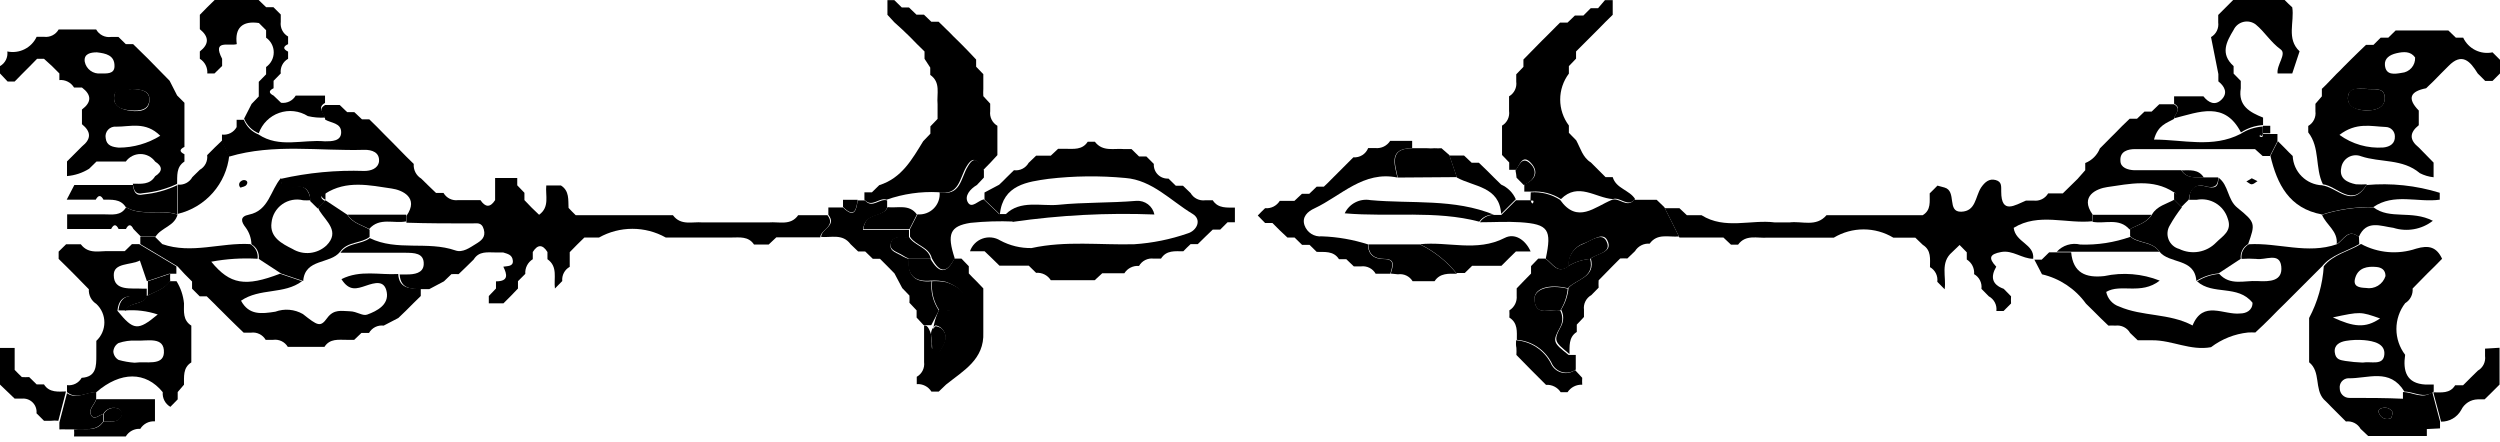<svg width="232" height="41" viewBox="0 0 232 41" fill="none" xmlns="http://www.w3.org/2000/svg">
<path d="M52.177 26.081L51.497 26.775C51.374 25.823 51.796 24.748 50.803 24.054C50.803 23.836 50.803 23.605 50.803 23.387C50.354 22.666 49.891 22.666 49.442 23.387C49.442 23.605 49.442 23.836 49.442 24.054C49.213 24.195 49.027 24.397 48.905 24.637C48.782 24.877 48.728 25.146 48.748 25.415L48.068 26.095C48.068 26.326 48.068 26.558 48.068 26.775L47.401 27.469L46.721 28.149H45.361V27.469L46.027 26.775C46.027 26.558 46.027 26.326 46.027 26.109C47.224 26.109 47.061 25.469 46.708 24.748C47.075 24.68 47.646 24.748 47.592 24.19C47.537 23.632 47.116 23.564 46.694 23.428H46C45.252 23.428 44.449 23.279 43.959 24.081L43.265 24.762L42.558 25.442C42.336 25.428 42.113 25.428 41.891 25.442L41.197 26.109L39.837 26.83H39.184C38.191 26.83 37.17 26.83 37.088 25.469C37.306 25.469 37.537 25.469 37.755 25.469C38.435 25.469 39.265 25.36 39.32 24.558C39.388 23.442 38.381 23.469 37.633 23.456C35.619 23.456 33.551 23.456 31.592 23.456C32.258 22.489 33.551 22.707 34.313 22.095C36.83 23.333 39.673 22.34 42.258 23.238C42.939 23.483 43.619 22.966 44.136 22.653C44.653 22.34 45.102 22.027 44.898 21.292C44.694 20.558 44.218 20.748 43.782 20.734C41.769 20.734 39.701 20.734 37.714 20.666V20.041C38.925 18.326 37.306 17.632 36.354 17.496C34.327 17.197 32.15 16.694 30.177 17.973C29.701 18.19 29.714 18.422 30.177 18.653L29.483 19.347L28.789 18.666C28.789 17.755 28.354 17.143 27.347 17.401C26.34 17.66 26.095 17.51 26.054 16.598C28.597 16.021 31.204 15.775 33.809 15.864C34.381 15.864 35.048 15.673 35.17 15.02C35.265 14.122 34.49 13.891 33.809 13.905C29.633 14.027 25.401 13.306 21.279 14.53C21.048 14.068 20.83 13.605 20.599 13.17V12.489C20.869 12.523 21.143 12.475 21.386 12.351C21.628 12.228 21.828 12.034 21.959 11.796C21.959 11.578 21.959 11.347 21.959 11.115H22.626C22.748 11.423 22.932 11.702 23.166 11.936C23.4 12.17 23.679 12.353 23.986 12.476C25.918 13.768 28.068 12.925 30.15 13.115C30.776 13.115 31.674 13.115 31.66 12.258C31.646 11.401 30.735 11.428 30.177 11.102C30.177 10.639 29.401 10.177 30.177 9.741H30.843H31.524L32.218 10.408H32.884L33.592 11.075H34.272L34.966 11.755L35.646 12.449L36.34 13.143L37.02 13.836L37.701 14.53L38.395 15.211C38.373 15.479 38.426 15.749 38.549 15.989C38.671 16.229 38.858 16.431 39.088 16.571L39.782 17.251L40.463 17.904H41.157C41.292 18.138 41.493 18.326 41.735 18.445C41.978 18.563 42.25 18.607 42.517 18.571H44.585C45.034 19.238 45.483 19.292 45.946 18.571C45.946 18.34 45.946 18.109 45.946 17.877C45.946 17.428 45.946 16.966 45.946 16.517H48C48 16.734 48 16.966 48 17.197L48.667 17.891C48.667 18.122 48.667 18.34 48.667 18.571L49.333 19.265L50.027 19.932C51.034 19.211 50.599 18.136 50.694 17.211H52.054C52.857 17.714 52.721 18.571 52.762 19.292C52.98 19.523 53.197 19.755 53.429 19.973H62.449C63.184 20.966 64.245 20.558 65.17 20.639H71.347C72.299 20.558 73.374 20.966 74.068 19.973H76.789C77.605 21.006 76.122 21.333 76.122 22.027H72.041L71.333 22.694H69.973C69.456 21.904 68.612 22.041 67.905 22.041H61.782C60.837 21.511 59.771 21.234 58.687 21.234C57.603 21.234 56.538 21.511 55.592 22.041H54.231L53.551 22.707L52.871 23.401C52.871 23.85 52.871 24.313 52.871 24.762C52.639 24.89 52.45 25.084 52.327 25.318C52.204 25.552 52.151 25.818 52.177 26.081Z" fill="black"/>
<path d="M193.51 15.796C193.51 15.579 193.51 15.347 193.51 15.13C193.818 15.008 194.097 14.824 194.331 14.59C194.565 14.356 194.749 14.077 194.871 13.769L195.565 13.075C195.782 12.844 196.014 12.626 196.245 12.395L196.925 11.701L197.633 11.021H198.313L199.007 10.354H199.673L200.381 9.674H201.741C202.517 10.123 201.809 10.585 201.741 11.034C201.088 11.429 200.258 11.579 199.891 12.953C202.612 12.953 205.333 13.769 207.932 12.422C208.547 12.023 209.255 11.789 209.986 11.742V12.436C209.66 12.545 209.592 12.653 209.823 12.708C210.054 12.762 209.932 12.531 209.986 12.436H211.347V13.116L210.653 14.476H209.973L209.265 13.837C207.578 13.837 205.891 13.837 204.204 13.837C202.177 13.837 200.122 13.837 198.136 13.837C197.469 13.837 196.707 14.041 196.775 14.925C196.775 15.565 197.469 15.769 198.041 15.796C199.497 15.796 200.966 15.796 202.422 15.796C202.925 16.585 203.782 16.449 204.49 16.463H205.85C205.85 17.375 205.374 17.483 204.558 17.266C203.741 17.048 203.197 17.606 203.116 18.531C202.884 18.749 202.653 18.98 202.435 19.211L201.728 18.504C201.823 18.504 201.946 18.409 202 18.313C202.054 18.218 202 17.932 201.728 17.837C199.769 16.558 197.646 17.062 195.551 17.361C194.599 17.497 192.966 18.177 194.19 19.905C194.19 20.123 194.19 20.327 194.19 20.531C191.755 20.79 189.184 19.715 186.871 21.143C187.034 22.504 188.816 22.64 188.68 24.014C187.646 24.014 186.775 23.184 185.701 23.388C184.626 23.592 184.503 23.946 185.252 24.749C184.707 25.687 184.843 26.409 185.946 26.803L186.626 27.497C186.612 27.719 186.612 27.942 186.626 28.164L185.932 28.858H185.265C185.298 28.586 185.248 28.311 185.121 28.068C184.995 27.825 184.799 27.626 184.558 27.497L183.877 26.803C183.912 26.534 183.866 26.261 183.745 26.019C183.624 25.776 183.433 25.576 183.197 25.442C183.22 25.175 183.169 24.907 183.049 24.666C182.929 24.426 182.745 24.224 182.517 24.082C182.517 23.864 182.517 23.633 182.517 23.415L181.85 22.735L181.156 23.402C180.027 24.368 180.639 25.687 180.463 26.844L179.782 26.15C179.817 25.881 179.771 25.608 179.65 25.366C179.529 25.123 179.338 24.923 179.102 24.79C179.102 24.028 179.238 23.225 178.435 22.721L177.741 22.055H175.701C174.867 21.553 173.912 21.288 172.939 21.288C171.966 21.288 171.011 21.553 170.177 22.055H164.014C163.061 22.123 162 21.728 161.292 22.708H160.639L159.932 22.041H155.85C155.401 21.13 154.952 20.218 154.49 19.32H155.85L156.544 19.973H157.905C160.082 21.334 162.49 20.354 164.707 20.64H166.068C167.224 20.49 168.531 21.102 169.497 19.973H178.422C179.224 19.497 179.061 18.694 179.075 17.946C179.32 17.701 179.565 17.47 179.796 17.225L180.449 17.402C181.619 17.728 180.639 19.687 182 19.647C183.36 19.606 183.292 18.286 183.837 17.415C184.19 16.898 184.599 16.545 185.197 16.708C185.796 16.871 185.701 17.306 185.714 17.783C185.714 19.932 186.993 19.034 188.014 18.613H188.707C188.975 18.649 189.247 18.605 189.489 18.486C189.731 18.367 189.933 18.179 190.068 17.946H191.429L192.095 17.293L192.789 16.613L193.51 15.796Z" fill="black"/>
<path d="M225.088 35.687H225.85C225.85 35.904 225.85 36.122 225.85 36.34C224.939 37.047 224.027 36.34 223.129 36.34C221.769 34.108 219.728 35.156 217.905 35.102C217.791 35.108 217.679 35.138 217.577 35.19C217.475 35.242 217.385 35.314 217.312 35.402C217.239 35.49 217.185 35.592 217.154 35.702C217.122 35.812 217.114 35.927 217.129 36.041C217.129 36.27 217.218 36.491 217.379 36.656C217.539 36.822 217.757 36.918 217.986 36.925C219.687 36.925 221.388 36.925 223.088 37.007C223.714 38.013 223.959 39.306 225.211 39.823C225.211 40.027 225.211 40.245 225.211 40.462H219.769L219.061 39.796C218.928 39.56 218.727 39.369 218.485 39.248C218.242 39.126 217.969 39.08 217.701 39.115L217.007 38.422L216.326 37.741C216.109 37.51 215.877 37.279 215.646 37.061C214.762 36.081 215.388 34.503 214.286 33.619C214.286 32.476 214.286 31.347 214.286 30.204C214.286 29.973 214.286 29.741 214.286 29.51C215.075 28.024 215.539 26.387 215.646 24.707C216.544 23.591 217.945 23.347 219.102 22.639C219.879 23.06 220.734 23.315 221.614 23.39C222.495 23.465 223.381 23.358 224.218 23.075C225.415 22.721 226.122 22.939 226.626 24.013L225.946 24.707L225.252 25.387L224.571 26.081L223.891 26.775C223.914 27.044 223.862 27.314 223.739 27.555C223.616 27.795 223.429 27.997 223.197 28.136C222.672 28.824 222.387 29.665 222.387 30.53C222.387 31.396 222.672 32.237 223.197 32.925C222.98 34.422 223.306 35.592 225.088 35.687ZM219.252 33.646C220.027 33.51 221.156 33.959 221.265 32.925C221.374 31.891 220.286 31.646 219.374 31.564C218.816 31.519 218.254 31.541 217.701 31.632C217.143 31.728 216.585 32 216.667 32.694C216.748 33.388 217.197 33.415 217.646 33.496C218.178 33.578 218.714 33.628 219.252 33.646ZM221.374 25.619C221.374 25.034 220.993 24.816 220.531 24.775C219.701 24.694 218.884 24.843 218.585 25.728C218.286 26.612 218.939 26.694 219.551 26.721C219.937 26.792 220.336 26.719 220.672 26.516C221.008 26.313 221.257 25.994 221.374 25.619ZM216.49 29.456C218.408 30.34 219.51 30.489 220.871 29.551C219.048 28.911 219.048 28.911 216.49 29.456ZM222.054 38.285C221.96 38.097 221.798 37.952 221.601 37.879C221.405 37.806 221.187 37.81 220.993 37.891C220.721 37.972 220.653 38.163 220.803 38.408C220.844 38.504 220.904 38.591 220.979 38.664C221.055 38.736 221.144 38.793 221.241 38.831C221.339 38.869 221.443 38.887 221.547 38.885C221.652 38.882 221.755 38.859 221.85 38.816C221.973 38.762 221.986 38.462 222.054 38.285Z" fill="black"/>
<path d="M215.469 8.939V8.245C215.701 8.027 215.932 7.796 216.15 7.565L216.816 6.871C217.048 6.653 217.265 6.436 217.483 6.204C217.701 5.973 217.959 5.742 218.19 5.497L218.871 4.83L219.565 4.163H220.259L220.925 3.497H221.633L222.313 2.83H227.211L227.905 3.497H228.585C228.819 3.997 229.215 4.404 229.709 4.651C230.203 4.898 230.766 4.971 231.306 4.857L232 5.551V6.816L231.306 7.51H230.626L229.932 6.816C229.238 5.687 228.476 4.83 227.211 6.136L226.531 6.816L225.837 7.524L225.143 8.191C223.687 8.476 223.347 9.116 224.463 10.259V11.619C223.592 12.313 223.578 12.98 224.463 13.687L225.143 14.381L225.837 15.089C225.837 15.524 225.837 15.973 225.837 16.449C225.391 16.402 224.957 16.273 224.558 16.068C222.966 14.708 220.884 15.102 219.116 14.504C218.924 14.427 218.718 14.396 218.512 14.411C218.307 14.426 218.107 14.488 217.929 14.591C217.751 14.695 217.599 14.837 217.484 15.008C217.369 15.179 217.294 15.374 217.265 15.578C217.061 16.585 217.837 16.939 218.626 17.102C218.966 17.123 219.306 17.123 219.646 17.102C218.286 19.347 216.925 17.265 215.565 17.102C214.816 15.578 215.32 13.701 214.204 12.286V11.687C214.438 11.552 214.626 11.351 214.744 11.108C214.863 10.866 214.907 10.594 214.871 10.327C214.871 10.095 214.871 9.864 214.871 9.633L215.469 8.939ZM217.102 12.517C218.282 13.376 219.728 13.791 221.184 13.687C221.796 13.619 222.272 13.32 222.245 12.653C222.245 12.425 222.155 12.205 221.995 12.042C221.834 11.879 221.616 11.786 221.388 11.783C220.027 11.728 218.667 11.32 217.102 12.517ZM219.551 8.245C218.884 8.245 217.986 8.095 217.891 8.98C217.796 9.864 218.68 10.204 219.497 10.245C220.313 10.286 221.279 10.041 221.306 9.157C221.347 8 220.231 8.367 219.551 8.245ZM224.122 5.333C223.701 4.735 223.048 4.789 222.395 4.939C221.742 5.089 221.265 5.429 221.32 6.041C221.401 7.021 222.231 6.871 222.871 6.762C223.224 6.734 223.553 6.569 223.787 6.302C224.021 6.035 224.141 5.688 224.122 5.333Z" fill="black"/>
<path d="M10.299 3.429H10.993L11.674 4.095H12.354L13.048 4.776L13.728 5.442L14.395 6.123L15.061 6.803L15.742 7.497L16.435 8.857L17.116 9.538V10.232C17.116 10.449 17.116 10.68 17.116 10.912V13.633C16.64 13.864 16.64 14.082 17.116 14.313C17.116 14.544 17.116 14.776 17.116 14.993C16.326 15.497 16.463 16.354 16.435 17.061C15.455 17.528 14.401 17.818 13.32 17.919C12.531 18.109 12.408 17.619 12.326 17.048C13.088 17.048 13.905 17.17 14.395 16.354C15.102 15.905 15.102 15.442 14.395 14.993C14.24 14.777 14.035 14.601 13.799 14.479C13.562 14.358 13.3 14.294 13.034 14.294C12.768 14.294 12.506 14.358 12.269 14.479C12.033 14.601 11.828 14.777 11.674 14.993H8.952L8.272 15.66C7.651 16.047 6.947 16.28 6.218 16.34V14.98L6.912 14.286L7.605 13.592C8.476 12.898 8.476 12.232 7.605 11.524V10.163C8.512 9.483 8.512 8.803 7.605 8.123H6.871C6.732 7.891 6.53 7.703 6.29 7.581C6.049 7.458 5.779 7.405 5.51 7.429V6.816L4.83 6.136L4.082 5.456H3.442L2.721 6.191L2.041 6.871L1.361 7.565H0.707L0 6.816V6.136C0.236 6.003 0.427 5.802 0.548 5.56C0.669 5.317 0.715 5.044 0.68 4.776C1.221 4.889 1.784 4.816 2.278 4.569C2.772 4.322 3.168 3.916 3.401 3.415H4.082C4.35 3.45 4.623 3.404 4.866 3.283C5.108 3.162 5.309 2.971 5.442 2.735H8.925C9.057 2.976 9.259 3.171 9.505 3.295C9.75 3.419 10.027 3.465 10.299 3.429ZM14.871 12.599C13.51 11.238 12.068 11.769 10.789 11.755C10.648 11.739 10.505 11.757 10.373 11.807C10.24 11.857 10.121 11.938 10.025 12.043C9.929 12.148 9.86 12.274 9.823 12.411C9.785 12.547 9.781 12.691 9.81 12.83C9.891 13.538 10.463 13.646 11.034 13.701C12.39 13.696 13.719 13.315 14.871 12.599ZM12.245 8.259C11.66 8.354 10.748 8.014 10.599 8.925C10.449 9.837 11.333 10.191 12.15 10.286C12.966 10.381 13.905 10.286 13.864 9.225C13.891 8.395 13.034 8.299 12.245 8.259ZM8.993 4.857C8.422 4.857 7.755 4.98 7.864 5.728C7.93 6.062 8.119 6.359 8.394 6.561C8.668 6.762 9.008 6.854 9.347 6.816C9.878 6.816 10.626 6.898 10.626 6.136C10.639 5.116 9.81 4.953 8.993 4.857Z" fill="black"/>
<path d="M111.157 22.653H110.49C110.259 22.87 110.027 23.088 109.81 23.32C109.048 23.32 108.245 23.197 107.742 24H107.061C106.793 23.965 106.519 24.011 106.277 24.132C106.035 24.253 105.834 24.444 105.701 24.68C105.433 24.657 105.165 24.708 104.925 24.828C104.684 24.948 104.482 25.133 104.34 25.36H102.286L101.592 26H97.51C97.368 25.772 97.166 25.588 96.926 25.468C96.686 25.348 96.417 25.296 96.15 25.32L95.469 24.653H92.748L92.055 23.973L91.374 23.32H90.014C90.106 23.049 90.258 22.802 90.459 22.598C90.659 22.394 90.903 22.238 91.173 22.141C91.442 22.045 91.73 22.01 92.014 22.04C92.299 22.069 92.573 22.163 92.816 22.313C93.71 22.794 94.713 23.038 95.728 23.02C98.898 22.326 102.068 22.748 105.252 22.666C106.945 22.555 108.615 22.216 110.218 21.66C111.061 21.415 111.578 20.381 110.653 19.837C108.64 18.626 106.912 16.707 104.435 16.517C102.058 16.292 99.664 16.32 97.293 16.598C95.388 16.87 93.061 17.129 92.789 19.891L91.361 18.53V17.864L92.721 17.143C92.952 16.925 93.184 16.707 93.401 16.476L94.095 15.796C94.364 15.831 94.637 15.785 94.879 15.664C95.122 15.542 95.323 15.351 95.456 15.115L96.15 14.449H97.51L98.191 13.809H98.871C99.633 13.809 100.435 13.932 100.939 13.156H101.606C102.34 14.122 103.401 13.741 104.327 13.836H105.007L105.701 14.517H106.381L107.075 15.211C107.063 15.393 107.09 15.575 107.154 15.745C107.218 15.916 107.318 16.071 107.447 16.199C107.576 16.328 107.73 16.428 107.901 16.492C108.071 16.556 108.254 16.583 108.435 16.571L109.116 17.238H109.782L110.49 17.918C110.625 18.152 110.826 18.34 111.069 18.458C111.311 18.577 111.583 18.621 111.85 18.585H112.544C113.034 19.374 113.905 19.252 114.599 19.265C114.599 19.728 114.599 20.177 114.599 20.626H113.918L113.238 21.306H112.544L111.864 21.959L111.157 22.653Z" fill="black"/>
<path d="M218.939 22.653C217.782 23.347 216.381 23.606 215.483 24.721L212.054 28.15L211.361 28.83L210.68 29.524L210 30.191L209.292 30.857C209.066 30.844 208.839 30.844 208.612 30.857C207.367 30.991 206.181 31.461 205.184 32.218C203.292 32.572 201.565 31.565 199.741 31.578H198.381L197.673 30.898C197.54 30.662 197.34 30.471 197.097 30.35C196.855 30.229 196.582 30.183 196.313 30.218C196.095 30.204 195.877 30.204 195.66 30.218L194.939 29.524L194.258 28.844L193.578 28.177C192.592 26.806 191.142 25.839 189.497 25.456L188.789 24.096H189.469L190.163 23.415H190.843H192.204C192.381 25.334 193.565 25.81 195.279 25.619C196.997 25.247 198.787 25.394 200.422 26.041C198.68 27.402 196.803 26.286 195.456 27.089C195.519 27.402 195.665 27.693 195.878 27.932C196.09 28.171 196.363 28.35 196.667 28.449C198.816 29.388 201.306 29.048 203.469 30.204C204.449 27.81 206.367 29.265 207.905 29.089C208.408 29.089 209.034 28.83 209.034 28.096C207.673 26.381 205.347 27.429 203.891 26.109C204.511 25.718 205.215 25.48 205.946 25.415C206.952 26.544 208.286 26.014 209.483 26.082C210.68 26.15 211.85 26.082 211.701 24.721C211.551 23.361 210.204 24.177 209.374 24.027C208.921 23.993 208.466 23.993 208.014 24.027C207.979 23.759 208.025 23.486 208.146 23.243C208.267 23.001 208.458 22.8 208.694 22.667C211.415 22.504 214.136 23.619 216.857 22.667C217.497 22.3 217.891 21.17 218.912 21.987L218.939 22.653Z" fill="black"/>
<path d="M148.939 0.014H149.66C149.66 0.476 149.66 0.925 149.66 1.374L148.98 2.041L148.299 2.735L147.619 3.415L146.939 4.095L146.258 4.776C146.258 4.993 146.258 5.225 146.258 5.442L145.592 6.136C145.592 6.367 145.592 6.599 145.592 6.83C145.069 7.524 144.786 8.369 144.786 9.238C144.786 10.107 145.069 10.953 145.592 11.646C145.592 11.878 145.592 12.095 145.592 12.327L146.272 13.021C146.667 13.742 146.871 14.612 147.633 15.075C147.864 15.293 148.095 15.524 148.313 15.755L148.993 16.435H149.66C149.973 17.51 151.211 17.619 151.741 18.476C151.048 19.293 150.381 18.245 149.673 18.476C148.068 18.367 146.463 16.871 144.857 18.476C144.05 17.955 143.094 17.712 142.136 17.782H141.456C141.456 17.551 141.456 17.32 141.456 17.102C142.517 16.68 142.816 15.905 142.054 15.102C141.292 14.299 141.048 15.265 140.694 15.755H140.054C140.054 15.524 140.054 15.293 140.054 15.075L139.388 14.381V11.66C139.619 11.523 139.804 11.321 139.92 11.079C140.036 10.836 140.078 10.565 140.041 10.299C140.041 9.837 140.041 9.388 140.041 8.939C140.274 8.804 140.462 8.602 140.581 8.36C140.7 8.118 140.744 7.846 140.707 7.578C140.707 7.347 140.707 7.116 140.707 6.898L141.374 6.204C141.374 5.986 141.374 5.755 141.374 5.524L142.054 4.83L142.735 4.136C142.952 3.905 143.184 3.687 143.415 3.456L144.095 2.776C144.313 2.544 144.544 2.327 144.775 2.095H145.469L146.15 1.442H146.939L147.619 0.762H148.299L148.939 0.014Z" fill="black"/>
<path d="M90.585 5.524C90.585 5.742 90.585 5.973 90.585 6.191L91.252 6.884C91.252 7.333 91.252 7.796 91.252 8.245C91.238 8.472 91.238 8.699 91.252 8.925L91.891 9.619C91.891 9.85 91.891 10.082 91.891 10.313C91.855 10.58 91.899 10.852 92.018 11.095C92.136 11.337 92.324 11.538 92.558 11.674V14.395L91.905 15.102L91.225 15.796C90.816 15.156 90.436 14.177 89.674 15.483C89.034 16.544 89.02 18.204 87.075 17.837C85.444 17.754 83.813 17.989 82.272 18.531C81.592 18.286 80.912 19.32 80.218 18.531V17.85H80.912L81.592 17.184C83.687 16.531 84.653 14.762 85.674 13.102L86.34 12.408C86.34 12.177 86.34 11.959 86.34 11.728L87.007 11.034C87.007 10.572 87.007 10.123 87.007 9.674C86.912 8.721 87.333 7.646 86.327 6.952C86.327 6.721 86.327 6.49 86.327 6.272L85.796 5.456C85.796 5.225 85.796 4.993 85.796 4.776L85.102 4.095L84.422 3.401L83.728 2.735L82.993 2.068L82.354 1.374C82.354 0.912 82.354 0.463 82.354 0.014H82.993L83.687 0.694H84.354L85.048 1.361H85.742L86.422 2.014H87.102L87.796 2.694C88.027 2.912 88.259 3.143 88.476 3.374L89.17 4.054L89.85 4.748L90.585 5.524Z" fill="black"/>
<path d="M16.49 36.381C16.49 36.612 16.49 36.83 16.49 37.061L15.81 37.755C15.575 37.619 15.383 37.419 15.258 37.178C15.133 36.937 15.079 36.665 15.102 36.394C13.524 34.449 11.197 34.449 8.939 36.394C8.027 36.394 7.116 37.115 6.218 36.394C6.218 36.177 6.218 35.959 6.218 35.741C6.487 35.776 6.76 35.73 7.002 35.609C7.245 35.488 7.445 35.297 7.578 35.061C8.939 34.979 8.939 33.986 8.939 32.993C8.939 32.544 8.939 32.081 8.939 31.632C9.175 31.413 9.363 31.148 9.491 30.853C9.62 30.558 9.686 30.24 9.686 29.918C9.686 29.596 9.62 29.278 9.491 28.983C9.363 28.688 9.175 28.423 8.939 28.204C8.712 28.06 8.528 27.858 8.405 27.619C8.283 27.379 8.228 27.111 8.245 26.843L7.578 26.163L6.898 25.469L6.218 24.789L5.442 24.027C5.442 23.796 5.442 23.578 5.442 23.347L6.136 22.666H7.497C8.232 23.646 9.279 23.252 10.218 23.306H11.578L12.245 22.653H12.912L16.368 24.721C16.368 24.952 16.368 25.17 16.368 25.401H15.701L13.633 26.095C13.415 25.483 13.211 24.857 12.98 24.177C12.109 24.626 10.531 24.367 10.558 25.537C10.558 27.047 12.177 26.721 13.279 26.789H13.619V27.483C12.531 27.605 11.075 26.979 10.898 28.843C12.395 30.68 12.789 30.721 14.64 29.183C13.655 28.854 12.613 28.729 11.578 28.816C12 27.973 13.238 28.367 13.646 27.456C14.368 27.047 15.238 26.843 15.728 26.095H16.381C16.767 26.718 17.004 27.421 17.075 28.149C17.075 28.898 16.953 29.714 17.755 30.218V33.632C16.953 34.122 17.089 34.993 17.075 35.7L16.49 36.381ZM12.49 33.66C13.565 33.51 15.13 33.973 15.211 32.748C15.293 31.17 13.646 31.673 12.626 31.605C12.072 31.58 11.518 31.658 10.993 31.837C10.856 31.92 10.741 32.035 10.658 32.172C10.575 32.31 10.527 32.465 10.517 32.626C10.528 32.785 10.579 32.94 10.664 33.075C10.75 33.211 10.867 33.323 11.007 33.401C11.491 33.538 11.988 33.625 12.49 33.66Z" fill="black"/>
<path d="M16.476 24.721L13.021 22.653C13.021 22.422 13.021 22.204 13.021 21.973H14.381L15.061 22.653C17.782 23.605 20.503 22.49 23.225 22.653C23.461 22.786 23.651 22.987 23.773 23.229C23.894 23.472 23.94 23.745 23.905 24.014C22.466 23.929 21.022 24.02 19.605 24.286C21.347 26.408 22.762 26.639 25.986 25.401L28.027 26.095C26.367 27.347 24.109 26.707 22.367 27.905C23.102 29.265 24.259 29.129 25.551 28.925C25.968 28.772 26.412 28.712 26.854 28.75C27.296 28.788 27.724 28.922 28.109 29.143C29.47 30.218 29.728 30.394 30.354 29.524C30.98 28.653 31.714 28.871 32.435 28.884C33.157 28.898 33.619 29.347 34.068 29.197C35.007 28.857 36.095 28.272 35.891 27.116C35.687 25.959 34.789 26.231 33.946 26.517C33.102 26.803 32.408 27.047 31.687 25.905C33.429 25.02 35.238 25.537 36.953 25.428C37.034 26.789 38.054 26.789 39.048 26.789C39.048 27.007 39.048 27.238 39.048 27.469L38.354 28.149L37.674 28.83L36.966 29.51L35.605 30.218C35.337 30.183 35.064 30.229 34.821 30.35C34.579 30.471 34.378 30.662 34.245 30.898H33.538L32.871 31.537H32.177C31.415 31.537 30.612 31.401 30.109 32.19H26.708C26.571 31.959 26.368 31.774 26.126 31.658C25.884 31.542 25.613 31.5 25.347 31.537H24.653C24.518 31.304 24.317 31.116 24.074 30.997C23.832 30.878 23.56 30.834 23.293 30.871H22.612L21.919 30.204L21.238 29.537L20.558 28.857C20.327 28.626 20.095 28.408 19.878 28.177L19.184 27.497H18.531L17.823 26.789C17.823 26.571 17.823 26.354 17.823 26.122L17.143 25.442L16.476 24.721Z" fill="black"/>
<path d="M142.054 17.85C143.012 17.78 143.968 18.023 144.775 18.544C146.381 20.816 147.986 19.197 149.592 18.544C150.272 18.299 150.952 19.347 151.66 18.544H153.741L154.449 19.224C154.911 20.122 155.36 21.034 155.809 21.945C154.857 22.027 153.796 21.619 153.088 22.612C152.819 22.59 152.55 22.644 152.31 22.766C152.069 22.889 151.868 23.076 151.728 23.306L151.02 23.986C150.798 23.973 150.575 23.973 150.353 23.986L149.673 24.667L149.006 25.347L148.353 26.014C148.339 26.24 148.339 26.467 148.353 26.694L147.673 27.388C147.437 27.521 147.246 27.722 147.125 27.964C147.004 28.206 146.958 28.48 146.993 28.748C146.993 28.966 146.993 29.197 146.993 29.415C146.775 29.646 146.557 29.891 146.326 30.122C146.326 30.354 146.326 30.571 146.326 30.803C145.537 31.306 145.673 32.163 145.646 32.857C144.285 31.714 144.109 31.66 144.87 30.272C144.997 30.035 145.063 29.771 145.063 29.503C145.063 29.235 144.997 28.971 144.87 28.735C145.261 28.124 145.499 27.429 145.564 26.707C146.34 25.864 148.095 25.741 147.632 23.986C148.245 23.469 149.741 23.442 149.156 22.299C148.748 21.497 147.796 22.299 147.034 22.571C146.587 22.713 146.201 23.001 145.937 23.388C145.673 23.775 145.547 24.24 145.578 24.707C144.53 25.51 144.095 24.422 143.442 24.014C144.027 21.293 143.687 20.803 141.088 20.626C139.85 20.544 138.585 20.626 137.333 20.626C137.478 20.401 137.681 20.22 137.92 20.1C138.16 19.98 138.427 19.927 138.694 19.945H139.319L140.68 18.585H142.04C142.136 18.912 142.245 18.966 142.299 18.748C142.353 18.531 142.122 18.653 142.027 18.599L142.054 17.85Z" fill="black"/>
<path d="M126.966 13.742H127.646C127.912 13.766 128.18 13.717 128.42 13.6C128.66 13.482 128.863 13.3 129.007 13.075H131.048C131.048 13.306 131.048 13.538 131.048 13.755C128.871 13.755 129.388 15.211 129.687 16.477C126.531 15.823 124.476 18.164 121.987 19.334C121.361 19.619 120.789 20.123 121.061 20.912C121.176 21.238 121.396 21.515 121.687 21.7C121.978 21.885 122.323 21.967 122.667 21.932C124.123 21.982 125.565 22.234 126.952 22.681C126.952 23.633 127.524 24.041 128.422 24.041C129.524 24.041 129.197 24.749 129.021 25.402H127.66C127.527 25.166 127.326 24.975 127.084 24.854C126.841 24.733 126.568 24.686 126.299 24.721H125.633L124.939 24.055H124.259C123.755 23.252 122.898 23.402 122.191 23.375L121.524 22.721H120.83L120.136 22.041H119.469L118.762 21.375L118.082 20.694H117.401L116.721 20C116.939 19.769 117.17 19.538 117.401 19.32C117.669 19.345 117.938 19.294 118.179 19.174C118.419 19.054 118.621 18.869 118.762 18.64H120.123L120.816 17.987H121.497L122.191 17.32H122.857C123.089 17.102 123.32 16.885 123.538 16.653L124.218 15.973L124.898 15.293L125.592 14.599C125.883 14.622 126.173 14.552 126.42 14.397C126.668 14.243 126.859 14.013 126.966 13.742Z" fill="black"/>
<path d="M88.558 24H89.224L89.905 24.707C89.905 24.925 89.905 25.156 89.905 25.374C90.122 25.605 90.34 25.837 90.571 26.054L91.251 26.762C91.251 27.224 91.251 27.673 91.251 28.122C91.251 29.034 91.251 29.945 91.251 30.843C91.36 33.361 89.401 34.395 87.796 35.687L87.115 36.34H86.435C86.294 36.111 86.092 35.925 85.852 35.803C85.612 35.68 85.343 35.626 85.075 35.646V34.966C85.311 34.833 85.501 34.632 85.623 34.39C85.744 34.147 85.79 33.874 85.755 33.605V30.204C85.986 30.204 86.204 30.204 86.558 31.565C86.911 32.925 87.143 32.694 87.238 32.531C87.646 31.864 88.054 31.17 87.36 30.449C87.224 30.313 86.857 30.15 86.775 30.218C86.136 30.748 86.517 31.483 86.462 32.136C86.462 32.395 86.598 32.68 86.558 31.565C86.513 30.596 86.715 29.632 87.143 28.762C87.945 28.639 89.17 29.211 89.456 28.177C89.741 27.143 88.707 26.49 87.755 26.15C87.308 26.052 86.851 26.015 86.394 26.041C84.871 26.19 84.15 25.524 84.299 23.986H86.326C87.143 25.428 87.85 25.415 88.558 24Z" fill="black"/>
<path d="M201.755 10.98C201.823 10.531 202.53 10.068 201.755 9.619C201.755 9.388 201.755 9.156 201.755 8.939H204.476C204.952 9.537 205.564 9.837 206.163 9.238C206.762 8.639 206.462 8.027 205.864 7.551C205.864 7.333 205.864 7.102 205.864 6.871C205.632 5.728 205.415 4.585 205.183 3.442C205.417 3.307 205.605 3.106 205.724 2.863C205.842 2.621 205.886 2.349 205.85 2.082C205.85 1.85 205.85 1.619 205.85 1.388L206.544 0.694L207.238 0H212.013C212.245 0.231 212.476 0.463 212.721 0.68C212.939 2.041 212.163 3.605 213.401 4.762C213.183 5.442 212.952 6.122 212.721 6.816H211.36C211.251 6.014 212.231 5.007 211.646 4.585C210.707 3.905 210.163 2.952 209.333 2.272C209.172 2.149 208.985 2.064 208.786 2.023C208.588 1.982 208.383 1.985 208.186 2.034C207.989 2.082 207.805 2.174 207.648 2.302C207.491 2.43 207.365 2.592 207.279 2.776C206.612 3.878 206.013 4.993 207.279 6.136C207.279 6.367 207.279 6.599 207.279 6.83L207.945 7.51V8.19C207.673 9.823 208.789 10.422 210.013 10.912C210.013 11.143 210.013 11.374 210.013 11.605C209.282 11.653 208.574 11.887 207.959 12.286C206.449 9.361 204.081 10.395 201.755 10.98Z" fill="black"/>
<path d="M24.014 12.367C23.706 12.245 23.427 12.061 23.194 11.827C22.96 11.593 22.776 11.314 22.653 11.007L23.347 9.646L24.014 8.952C24.014 8.49 24.014 8.041 24.014 7.592L24.694 6.898C24.694 6.68 24.694 6.449 24.694 6.218C24.913 6.065 25.092 5.861 25.215 5.624C25.339 5.387 25.403 5.124 25.403 4.857C25.403 4.59 25.339 4.327 25.215 4.09C25.092 3.853 24.913 3.65 24.694 3.497C24.694 3.265 24.694 3.034 24.694 2.803L24.027 2.136C22.49 1.905 21.769 2.599 21.973 4.095C21.265 4.313 19.66 3.619 20.613 5.456C20.613 5.687 20.613 5.905 20.613 6.122L19.905 6.816H19.238C19.259 6.548 19.204 6.279 19.082 6.039C18.96 5.799 18.774 5.597 18.544 5.456V4.776C19.415 4.095 19.415 3.415 18.544 2.707V1.374L19.225 0.68L19.919 0H24L24.694 0.667H25.374L26.055 1.347C26.055 1.578 26.055 1.796 26.055 2.027C26.02 2.296 26.066 2.569 26.187 2.811C26.308 3.054 26.499 3.255 26.735 3.388V4.095C26.254 4.322 26.254 4.553 26.735 4.789V5.456C26.499 5.589 26.308 5.79 26.187 6.032C26.066 6.275 26.02 6.548 26.055 6.816L25.388 7.497V8.19C24.925 8.408 24.925 8.639 25.388 8.871L26.082 9.537C26.349 9.574 26.621 9.53 26.863 9.411C27.106 9.292 27.307 9.104 27.442 8.871H30.163C30.163 9.088 30.163 9.32 30.163 9.551C29.374 10 30.096 10.463 30.163 10.912C29.629 10.943 29.093 10.897 28.572 10.775C28.179 10.529 27.736 10.373 27.275 10.321C26.814 10.269 26.348 10.322 25.91 10.475C25.472 10.627 25.074 10.877 24.746 11.205C24.418 11.532 24.167 11.93 24.014 12.367Z" fill="black"/>
<path d="M84.354 24.041C84.204 25.578 84.925 26.245 86.449 26.095C86.347 27.054 86.588 28.018 87.129 28.816C86.884 29.279 86.653 29.741 86.422 30.177H85.714L85.061 29.469C85.061 29.252 85.061 29.02 85.061 28.803L84.395 28.095C84.408 27.873 84.408 27.651 84.395 27.428L83.728 26.735L83.007 25.374L82.34 24.694L81.66 24.014H80.993L80.286 23.333H79.633L78.925 22.653C78.191 21.66 77.116 22.068 76.204 21.986C76.204 21.224 77.687 20.966 76.871 19.932C76.871 19.714 76.871 19.483 76.871 19.252H77.551H77.891H78.231C79.306 20.313 79.469 19.483 79.592 18.599H80.272C80.952 19.401 81.633 18.367 82.327 18.599C82.327 18.816 82.327 19.047 82.327 19.279C81.946 20.258 80.286 19.66 80.082 21.333H84.354V22.041C83.742 22.136 82.844 21.741 82.653 22.68C82.517 23.347 83.306 23.483 83.755 23.782C83.945 23.889 84.146 23.976 84.354 24.041Z" fill="black"/>
<path d="M144.789 28.816C144.915 29.053 144.981 29.317 144.981 29.585C144.981 29.853 144.915 30.117 144.789 30.354C144.027 31.714 144.136 31.796 145.564 32.939H146.231V34.299C146.047 34.431 145.836 34.52 145.613 34.558C145.39 34.596 145.161 34.584 144.943 34.521C144.726 34.458 144.526 34.346 144.358 34.195C144.189 34.044 144.058 33.856 143.973 33.646C143.661 33.05 143.203 32.544 142.641 32.175C142.079 31.806 141.432 31.586 140.762 31.537C140.762 30.789 140.871 29.973 140.068 29.469C140.081 29.247 140.081 29.025 140.068 28.803C140.297 28.662 140.482 28.46 140.602 28.219C140.722 27.979 140.773 27.71 140.748 27.442C140.748 27.211 140.748 26.993 140.748 26.762L141.428 26.054L142.081 25.388V24.694L142.748 24H143.401C144.054 24.408 144.49 25.497 145.537 24.694C146.149 24.311 146.845 24.083 147.564 24.027C148.027 25.809 146.204 25.932 145.496 26.748C143.755 26.326 142.286 26.748 142.408 27.85C142.558 29.456 143.945 28.585 144.789 28.816Z" fill="black"/>
<path d="M231.959 32.272V35.687L231.265 36.381L230.571 37.061H229.932C229.609 37.068 229.294 37.164 229.022 37.339C228.751 37.515 228.533 37.762 228.395 38.054C228.21 38.385 227.939 38.66 227.611 38.849C227.283 39.038 226.909 39.135 226.531 39.129C226.286 38.218 226.054 37.292 225.81 36.408C226.558 36.408 227.347 36.544 227.837 35.755H228.571L229.252 35.075L229.946 34.394C230.179 34.259 230.367 34.058 230.486 33.816C230.605 33.573 230.649 33.301 230.612 33.034C230.612 32.803 230.612 32.585 230.612 32.354L231.959 32.272Z" fill="black"/>
<path d="M1.361 32.286C1.361 32.966 1.361 33.646 1.361 34.327C1.578 34.558 1.81 34.775 2.027 34.993C2.254 35.007 2.481 35.007 2.707 34.993L3.401 35.673H4.082C4.571 36.462 5.442 36.34 6.122 36.327L5.415 39.048C5.194 39.02 4.97 39.02 4.748 39.048H4.068H4.082L3.388 38.354C3.407 38.17 3.385 37.985 3.323 37.811C3.262 37.637 3.162 37.479 3.032 37.349C2.901 37.219 2.744 37.119 2.57 37.057C2.396 36.996 2.211 36.974 2.027 36.993H1.361L0.653 36.313L0 35.687C0 35.456 0 35.238 0 35.007C0 34.095 0 33.184 0 32.286H1.361Z" fill="black"/>
<path d="M219.605 17.17C221.898 16.965 224.209 17.21 226.408 17.891C226.408 18.095 226.408 18.313 226.408 18.531C224.354 18.816 222.163 17.891 220.231 19.224C218.612 19.19 216.998 19.424 215.456 19.918C215.456 19.007 215.456 18.095 215.456 17.197C216.871 17.333 218.245 19.415 219.605 17.17Z" fill="black"/>
<path d="M14.435 21.959H13.075L12.381 21.251C12.154 20.789 11.923 20.789 11.687 21.251H11.007C10.78 20.789 10.549 20.789 10.313 21.251H6.231V19.891H9.674C10.422 19.891 11.211 20.054 11.701 19.238C13.197 20.108 14.925 19.387 16.476 19.918C16.191 20.993 14.966 21.115 14.435 21.959Z" fill="black"/>
<path d="M11.673 40.503H6.871C6.891 40.286 6.891 40.067 6.871 39.85C7.823 39.7 8.925 40.149 9.592 39.129C10.217 39.034 10.952 39.374 11.306 38.476C11.306 38.34 11.184 38.027 11.047 37.959C10.79 37.832 10.494 37.81 10.22 37.896C9.947 37.982 9.717 38.17 9.578 38.422C9.197 38.489 8.748 39.034 8.462 38.517C8.177 38 8.789 37.551 8.939 37.047H14.381V38.408C14.381 38.639 14.381 38.87 14.381 39.102C14.112 39.08 13.842 39.133 13.602 39.256C13.362 39.379 13.161 39.565 13.02 39.796C12.752 39.778 12.485 39.835 12.247 39.959C12.009 40.084 11.811 40.273 11.673 40.503Z" fill="black"/>
<path d="M215.497 17.184C215.497 18.095 215.497 19.007 215.497 19.905C212.435 19.347 211.32 17.102 210.694 14.463L211.388 13.102L212.082 13.796C212.299 14.027 212.531 14.258 212.762 14.476C212.795 15.187 213.092 15.86 213.596 16.363C214.099 16.867 214.772 17.164 215.483 17.197L215.497 17.184Z" fill="black"/>
<path d="M20.599 13.048C20.83 13.497 21.048 13.959 21.279 14.408C21.142 15.7 20.608 16.917 19.75 17.892C18.892 18.866 17.753 19.551 16.49 19.851C16.49 18.939 16.49 18.041 16.49 17.13C16.76 17.163 17.034 17.115 17.277 16.991C17.519 16.868 17.719 16.674 17.85 16.436L18.544 15.755C18.78 15.622 18.971 15.421 19.092 15.179C19.213 14.937 19.259 14.664 19.224 14.395L19.905 13.714L20.599 13.048Z" fill="black"/>
<path d="M129.714 16.477C129.429 15.184 128.912 13.755 131.075 13.755H132.435C132.666 13.776 132.898 13.776 133.129 13.755C133.342 13.769 133.556 13.769 133.769 13.755L134.503 14.395L135.197 16.436L129.714 16.477Z" fill="black"/>
<path d="M140.694 31.578C141.364 31.627 142.011 31.846 142.573 32.215C143.135 32.584 143.593 33.091 143.905 33.687C143.99 33.897 144.121 34.084 144.29 34.236C144.458 34.387 144.658 34.498 144.876 34.561C145.093 34.624 145.322 34.637 145.545 34.599C145.768 34.56 145.979 34.472 146.163 34.34L146.83 35.061C146.816 35.274 146.816 35.488 146.83 35.701C146.562 35.688 146.296 35.745 146.057 35.867C145.819 35.988 145.616 36.17 145.469 36.394H144.83C144.685 36.17 144.482 35.988 144.242 35.869C144.003 35.749 143.736 35.696 143.469 35.714L142.775 35.02L142.082 34.326L141.401 33.633L140.721 32.939C140.735 32.721 140.735 32.503 140.721 32.286C140.667 32.041 140.68 31.809 140.694 31.578Z" fill="black"/>
<path d="M135.197 16.476L134.503 14.435H135.864L136.571 15.102H137.238L137.946 15.783L138.626 16.463L139.306 17.129C139.915 17.396 140.401 17.881 140.667 18.49L139.306 19.851C139.143 17.293 136.776 17.347 135.197 16.476Z" fill="black"/>
<path d="M31.564 23.361C30.639 24.544 28.299 23.959 28.136 26.082L26.095 25.388L24.013 24.027C24.048 23.759 24.002 23.485 23.881 23.243C23.76 23.001 23.569 22.8 23.333 22.667C23.319 22.101 23.128 21.554 22.789 21.102C22.394 20.599 22.217 20.095 23.102 19.919C24.966 19.538 25.088 17.646 26.081 16.517C26.081 17.429 26.558 17.538 27.374 17.32C28.19 17.102 28.734 17.674 28.816 18.585C28.59 18.599 28.362 18.599 28.136 18.585C27.804 18.503 27.459 18.494 27.123 18.558C26.787 18.622 26.469 18.757 26.191 18.954C25.912 19.152 25.679 19.407 25.507 19.702C25.336 19.998 25.23 20.327 25.197 20.667C25.006 22.027 26.19 22.626 27.143 23.102C27.632 23.399 28.206 23.529 28.776 23.47C29.346 23.411 29.881 23.167 30.299 22.776C31.564 21.497 30.299 20.572 29.66 19.578L29.51 19.279L30.204 18.585C30.898 19.034 31.564 19.497 32.258 19.946C32.721 20.721 33.619 20.898 34.299 21.306V21.986C33.523 22.612 32.231 22.395 31.564 23.361Z" fill="black"/>
<path d="M32.258 19.919H37.7V20.544C36.544 20.776 35.224 20.136 34.258 21.252C33.578 20.871 32.721 20.694 32.258 19.919Z" fill="black"/>
<path d="M30.204 17.864V18.544C29.741 18.313 29.728 18.081 30.204 17.864Z" fill="black"/>
<path d="M205.877 16.49C206.843 17.184 206.68 18.531 207.646 19.293C209.333 20.653 209.292 20.762 208.626 22.653C208.39 22.786 208.199 22.987 208.078 23.229C207.956 23.472 207.91 23.745 207.945 24.014L205.877 25.374C205.147 25.439 204.443 25.677 203.823 26.068C203.66 23.918 201.32 24.517 200.394 23.347C199.728 22.367 198.435 22.612 197.673 21.918V21.252C198.394 20.857 199.252 20.68 199.714 19.891C200.177 19.102 201.075 18.925 201.769 18.531L202.476 19.238C202.062 19.767 201.689 20.326 201.36 20.912C201.24 21.106 201.167 21.327 201.147 21.555C201.127 21.783 201.161 22.013 201.246 22.225C201.33 22.438 201.464 22.628 201.635 22.78C201.806 22.933 202.01 23.043 202.231 23.102C202.792 23.378 203.427 23.469 204.043 23.362C204.659 23.254 205.225 22.953 205.66 22.503C206.245 21.905 207.17 21.456 206.735 20.286C206.554 19.687 206.157 19.178 205.622 18.856C205.086 18.534 204.45 18.423 203.837 18.544H203.156C203.156 17.619 203.605 17.02 204.599 17.279C205.592 17.537 205.85 17.401 205.877 16.49Z" fill="black"/>
<path d="M194.218 19.932H199.66C199.197 20.707 198.299 20.884 197.619 21.292C196.653 20.177 195.333 20.802 194.19 20.585C194.218 20.421 194.218 20.149 194.218 19.932Z" fill="black"/>
<path d="M202.449 15.809C203.211 15.809 204.014 15.673 204.517 16.476C203.755 16.463 202.953 16.599 202.449 15.809Z" fill="black"/>
<path d="M201.755 18.53V17.864C202.027 17.959 202.136 18.122 202.027 18.34C201.918 18.558 201.85 18.476 201.755 18.53Z" fill="black"/>
<path d="M210 14.409L209.292 13.769L210 14.409Z" fill="black"/>
<path d="M210 12.368C210 12.463 209.878 12.64 209.837 12.64C209.796 12.64 209.674 12.476 210 12.368Z" fill="black"/>
<path d="M210 11.673H210.68V12.367H210V11.673Z" fill="black"/>
<path d="M222.993 37.047V36.381C223.905 36.381 224.816 37.102 225.714 36.381C225.959 37.292 226.19 38.218 226.435 39.102V39.755L225.075 39.823C223.864 39.347 223.619 38.109 222.993 37.047Z" fill="black"/>
<path d="M222.055 38.286C221.987 38.463 221.973 38.762 221.85 38.817C221.755 38.859 221.652 38.883 221.547 38.885C221.443 38.888 221.339 38.87 221.241 38.832C221.144 38.794 221.055 38.737 220.979 38.664C220.904 38.592 220.844 38.505 220.803 38.408C220.653 38.163 220.721 37.973 220.993 37.891C221.187 37.811 221.405 37.806 221.602 37.88C221.799 37.953 221.96 38.098 222.055 38.286Z" fill="black"/>
<path d="M219.551 8.245C220.231 8.368 221.347 8 221.306 9.157C221.306 10.041 220.34 10.3 219.497 10.245C218.653 10.191 217.796 9.987 217.891 8.98C217.986 7.973 218.884 8.3 219.551 8.245Z" fill="black"/>
<path d="M6.19 18.531L6.898 17.17H9.619H12.34C12.422 17.742 12.544 18.232 13.333 18.041C14.414 17.941 15.469 17.651 16.449 17.184V19.905C14.898 19.375 13.17 20.096 11.673 19.225C11.17 18.422 10.313 18.545 9.605 18.531C9.361 18.082 9.129 18.082 8.884 18.531H6.19Z" fill="black"/>
<path d="M12.245 8.259C12.979 8.259 13.837 8.395 13.864 9.184C13.864 10.232 12.952 10.3 12.149 10.245C11.347 10.191 10.449 9.959 10.598 8.885C10.748 7.81 11.714 8.354 12.245 8.259Z" fill="black"/>
<path d="M91.306 15.81C91.306 16.041 91.306 16.259 91.306 16.476L90.653 17.17C90.027 17.538 89.469 18.191 89.823 18.789C90.177 19.388 90.789 18.599 91.292 18.503L92.721 19.864H93.36L94.054 20.558C92.724 20.503 91.392 20.544 90.068 20.68C88.136 20.98 87.864 21.728 88.598 23.973C87.891 25.333 87.238 25.401 86.476 23.973C86.217 22.898 84.966 22.803 84.449 21.959V21.252L85.143 19.891C85.419 19.916 85.697 19.88 85.957 19.786C86.218 19.692 86.455 19.541 86.651 19.345C86.847 19.149 86.997 18.912 87.092 18.652C87.186 18.391 87.222 18.113 87.197 17.837C89.143 18.231 89.156 16.544 89.796 15.483C90.517 14.191 90.898 15.17 91.306 15.81Z" fill="black"/>
<path d="M94.014 20.585L93.32 19.891C94.68 18.53 96.612 19.156 98.191 19.007C100.572 18.762 103.034 18.843 105.456 18.639C105.841 18.612 106.223 18.725 106.531 18.957C106.838 19.19 107.051 19.527 107.129 19.905C102.746 19.734 98.356 19.962 94.014 20.585Z" fill="black"/>
<path d="M216.843 22.653C216.98 21.442 215.864 20.871 215.483 19.932C217.025 19.438 218.639 19.203 220.258 19.238C221.769 20.408 223.796 19.47 225.769 20.49C225.257 20.887 224.657 21.154 224.019 21.267C223.382 21.381 222.726 21.339 222.109 21.143C220.939 20.993 219.605 20.354 218.898 21.987C217.877 21.157 217.483 22.286 216.843 22.653Z" fill="black"/>
<path d="M200.394 23.36H192.231H190.871C191.14 23.064 191.485 22.846 191.868 22.729C192.251 22.611 192.658 22.599 193.047 22.694C194.635 22.748 196.218 22.504 197.714 21.973C198.435 22.626 199.728 22.381 200.394 23.36Z" fill="black"/>
<path d="M189.401 24.027L190.095 23.347L189.401 24.027Z" fill="black"/>
<path d="M140.64 15.823C140.98 15.333 141.252 14.462 142 15.17C142.748 15.877 142.463 16.748 141.402 17.17L140.735 16.489C140.717 16.265 140.685 16.043 140.64 15.823Z" fill="black"/>
<path d="M8.925 36.381V37.048C8.776 37.551 8.163 37.986 8.449 38.517C8.735 39.048 9.184 38.517 9.565 38.422C9.565 38.667 9.565 38.898 9.565 39.129C8.844 40.15 7.742 39.701 6.844 39.85H6.191C5.964 39.837 5.737 39.837 5.51 39.85C5.51 39.633 5.51 39.415 5.51 39.211C5.742 38.286 5.986 37.361 6.218 36.49C7.102 37.102 8.014 36.354 8.925 36.381Z" fill="black"/>
<path d="M11.673 28.803H10.993C11.197 26.939 12.653 27.565 13.714 27.442C13.333 28.354 12.095 27.959 11.673 28.803Z" fill="black"/>
<path d="M13.728 26.776C13.728 26.544 13.728 26.326 13.728 26.095L15.796 25.401C15.782 25.623 15.782 25.846 15.796 26.068C15.306 26.843 14.435 27.048 13.714 27.429L13.728 26.776Z" fill="black"/>
<path d="M14.435 21.973L15.116 22.653L14.435 21.973Z" fill="black"/>
<path d="M137.279 20.571C133.197 19.497 129.02 20.163 124.789 19.796C124.996 19.359 125.342 19.002 125.772 18.781C126.203 18.559 126.694 18.486 127.17 18.571C131.007 18.925 134.939 18.408 138.653 19.932C138.388 19.907 138.121 19.952 137.879 20.065C137.637 20.177 137.43 20.352 137.279 20.571Z" fill="black"/>
<path d="M144.789 28.817C143.946 28.585 142.558 29.456 142.395 27.891C142.272 26.83 143.755 26.367 145.483 26.789C145.418 27.511 145.18 28.206 144.789 28.817Z" fill="black"/>
<path d="M147.551 24.041C146.831 24.096 146.136 24.325 145.524 24.707C145.502 24.254 145.629 23.806 145.884 23.43C146.139 23.055 146.509 22.773 146.939 22.626C147.646 22.326 148.653 21.551 149.061 22.354C149.66 23.497 148.163 23.524 147.551 24.041Z" fill="black"/>
<path d="M126.979 22.68H131.769C133.096 23.32 134.263 24.25 135.184 25.401C134.449 25.401 133.633 25.32 133.129 26.095H131.088C130.949 25.867 130.746 25.684 130.504 25.57C130.262 25.457 129.992 25.417 129.728 25.456L129.061 25.388C129.238 24.762 129.565 24.027 128.462 24.027C127.551 24.014 127.007 23.633 126.979 22.68Z" fill="black"/>
<path d="M87.184 28.816C86.642 28.018 86.401 27.054 86.503 26.095C86.96 26.07 87.417 26.106 87.864 26.204C88.816 26.544 89.877 27.143 89.564 28.231C89.252 29.32 87.986 28.694 87.184 28.816Z" fill="black"/>
<path d="M84.353 21.987C84.87 22.83 86.122 22.925 86.381 24H84.353C84.143 23.918 83.942 23.813 83.755 23.687C83.306 23.388 82.517 23.252 82.653 22.585C82.898 21.687 83.796 22.082 84.353 21.987Z" fill="black"/>
<path d="M86.735 33.047C86.608 32.778 86.529 32.487 86.503 32.19C86.503 31.537 86.177 30.83 86.816 30.272C86.898 30.272 87.265 30.367 87.401 30.503C88.095 31.224 87.687 31.864 87.279 32.585C87.184 32.748 86.966 32.857 86.735 33.047Z" fill="black"/>
<path d="M82.368 19.224C83.306 19.333 84.381 18.911 85.088 19.904L84.395 21.265H80.123C80.272 19.605 81.987 20.204 82.368 19.224Z" fill="black"/>
<path d="M78.231 19.211C78.231 18.979 78.231 18.762 78.231 18.544H79.592C79.469 19.442 79.306 20.272 78.231 19.211Z" fill="black"/>
<path d="M9.619 39.129C9.619 38.898 9.619 38.667 9.619 38.422C9.758 38.171 9.988 37.982 10.261 37.896C10.535 37.81 10.831 37.833 11.088 37.959C11.225 38.027 11.402 38.34 11.347 38.476C11.048 39.374 10.245 39.034 9.619 39.129Z" fill="black"/>
<path d="M135.184 25.388C134.263 24.236 133.096 23.307 131.769 22.666C134.367 22.381 137.034 23.415 139.632 22.081C140.571 21.592 141.564 22.258 142.041 23.333H140.68L140.013 23.986C139.782 24.204 139.564 24.435 139.333 24.666H136.612L135.932 25.333H135.224L135.184 25.388Z" fill="black"/>
<path d="M22.326 17.415C22.284 17.381 22.249 17.337 22.226 17.288C22.202 17.238 22.19 17.184 22.19 17.129C22.19 17.075 22.202 17.02 22.226 16.971C22.249 16.922 22.284 16.878 22.326 16.844C22.403 16.767 22.504 16.719 22.612 16.707C22.898 16.707 23.034 16.884 22.898 17.116C22.762 17.347 22.503 17.32 22.326 17.415Z" fill="black"/>
<path d="M208.966 16.544L209.496 16.816C209.32 16.911 209.156 17.088 208.979 17.102C208.803 17.115 208.639 16.925 208.462 16.843L208.966 16.544Z" fill="black"/>
</svg>
